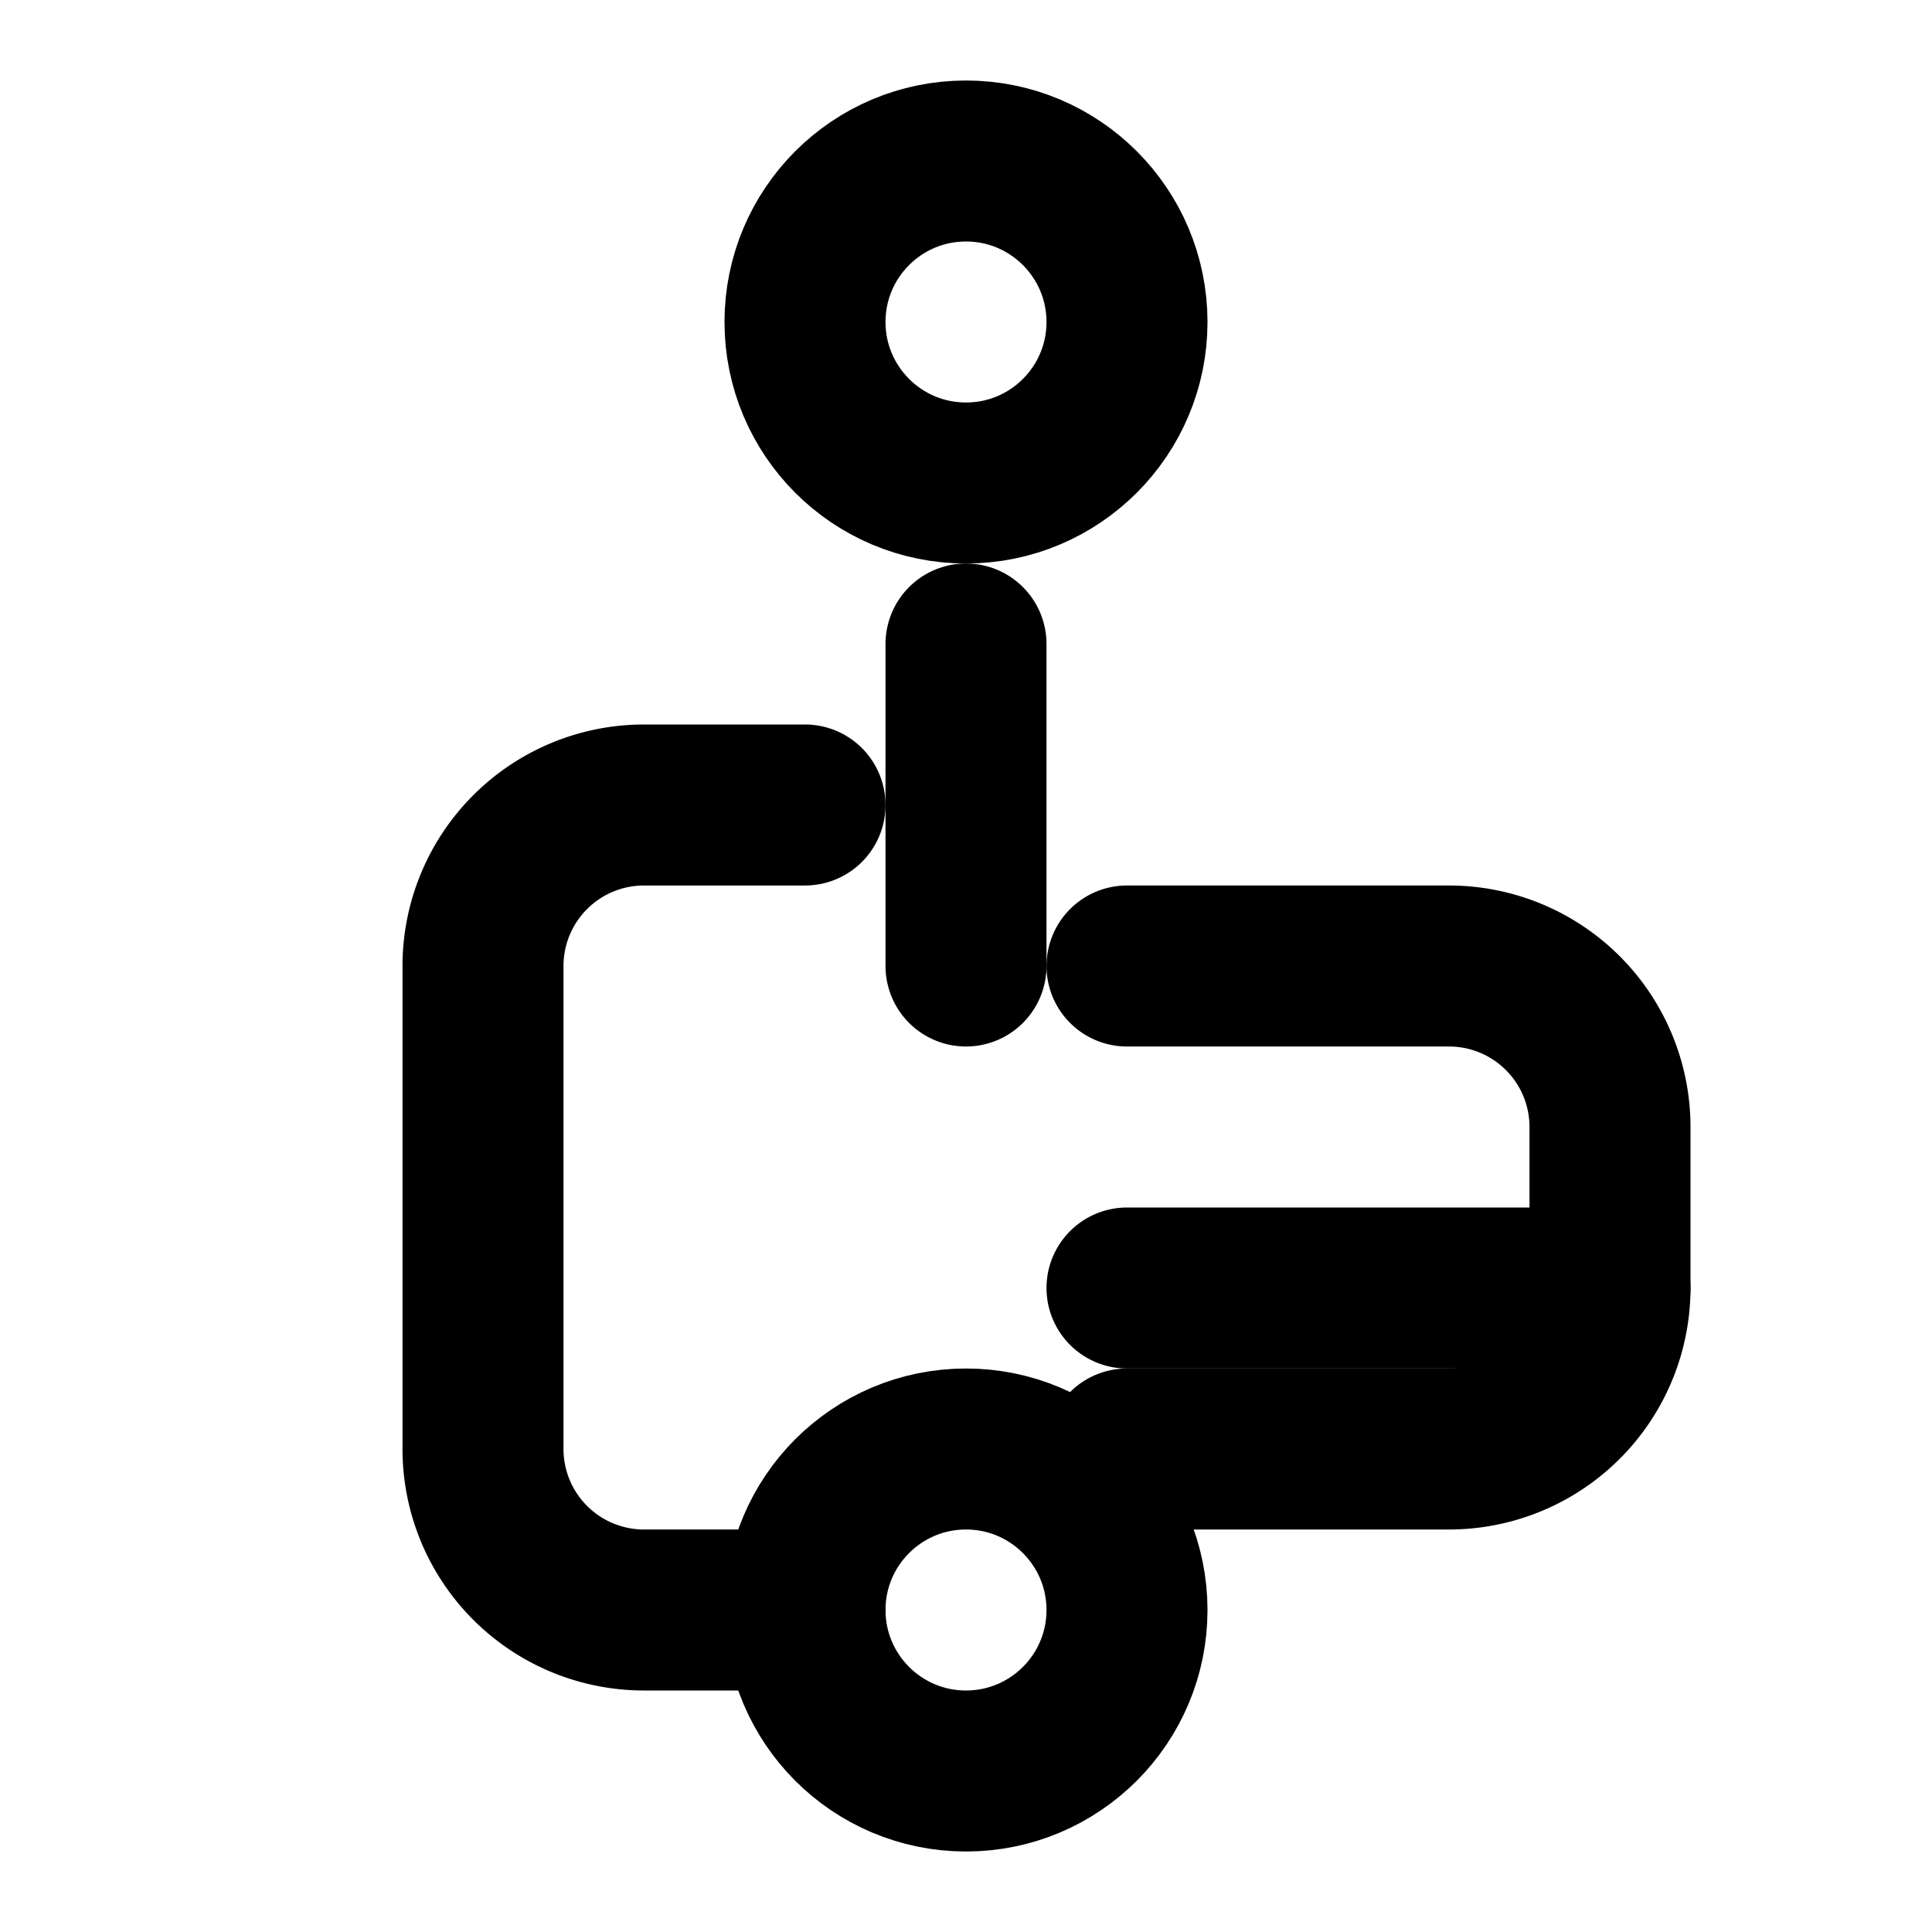 <svg xmlns="http://www.w3.org/2000/svg" width="24" height="24" viewBox="0 0 24 24" fill="none" stroke="currentColor" stroke-width="2" stroke-linecap="round" stroke-linejoin="round">
  <circle cx="12" cy="4" r="2"/>
  <circle cx="12" cy="20" r="2"/>
  <path d="M10 20H8a2 2 0 0 1-2-2v-6a2 2 0 0 1 2-2h2"/>
  <path d="M12 8v4"/>
  <path d="M14 12h4a2 2 0 0 1 2 2v2a2 2 0 0 1-2 2h-4"/>
  <path d="M14 16h6"/>
</svg>

